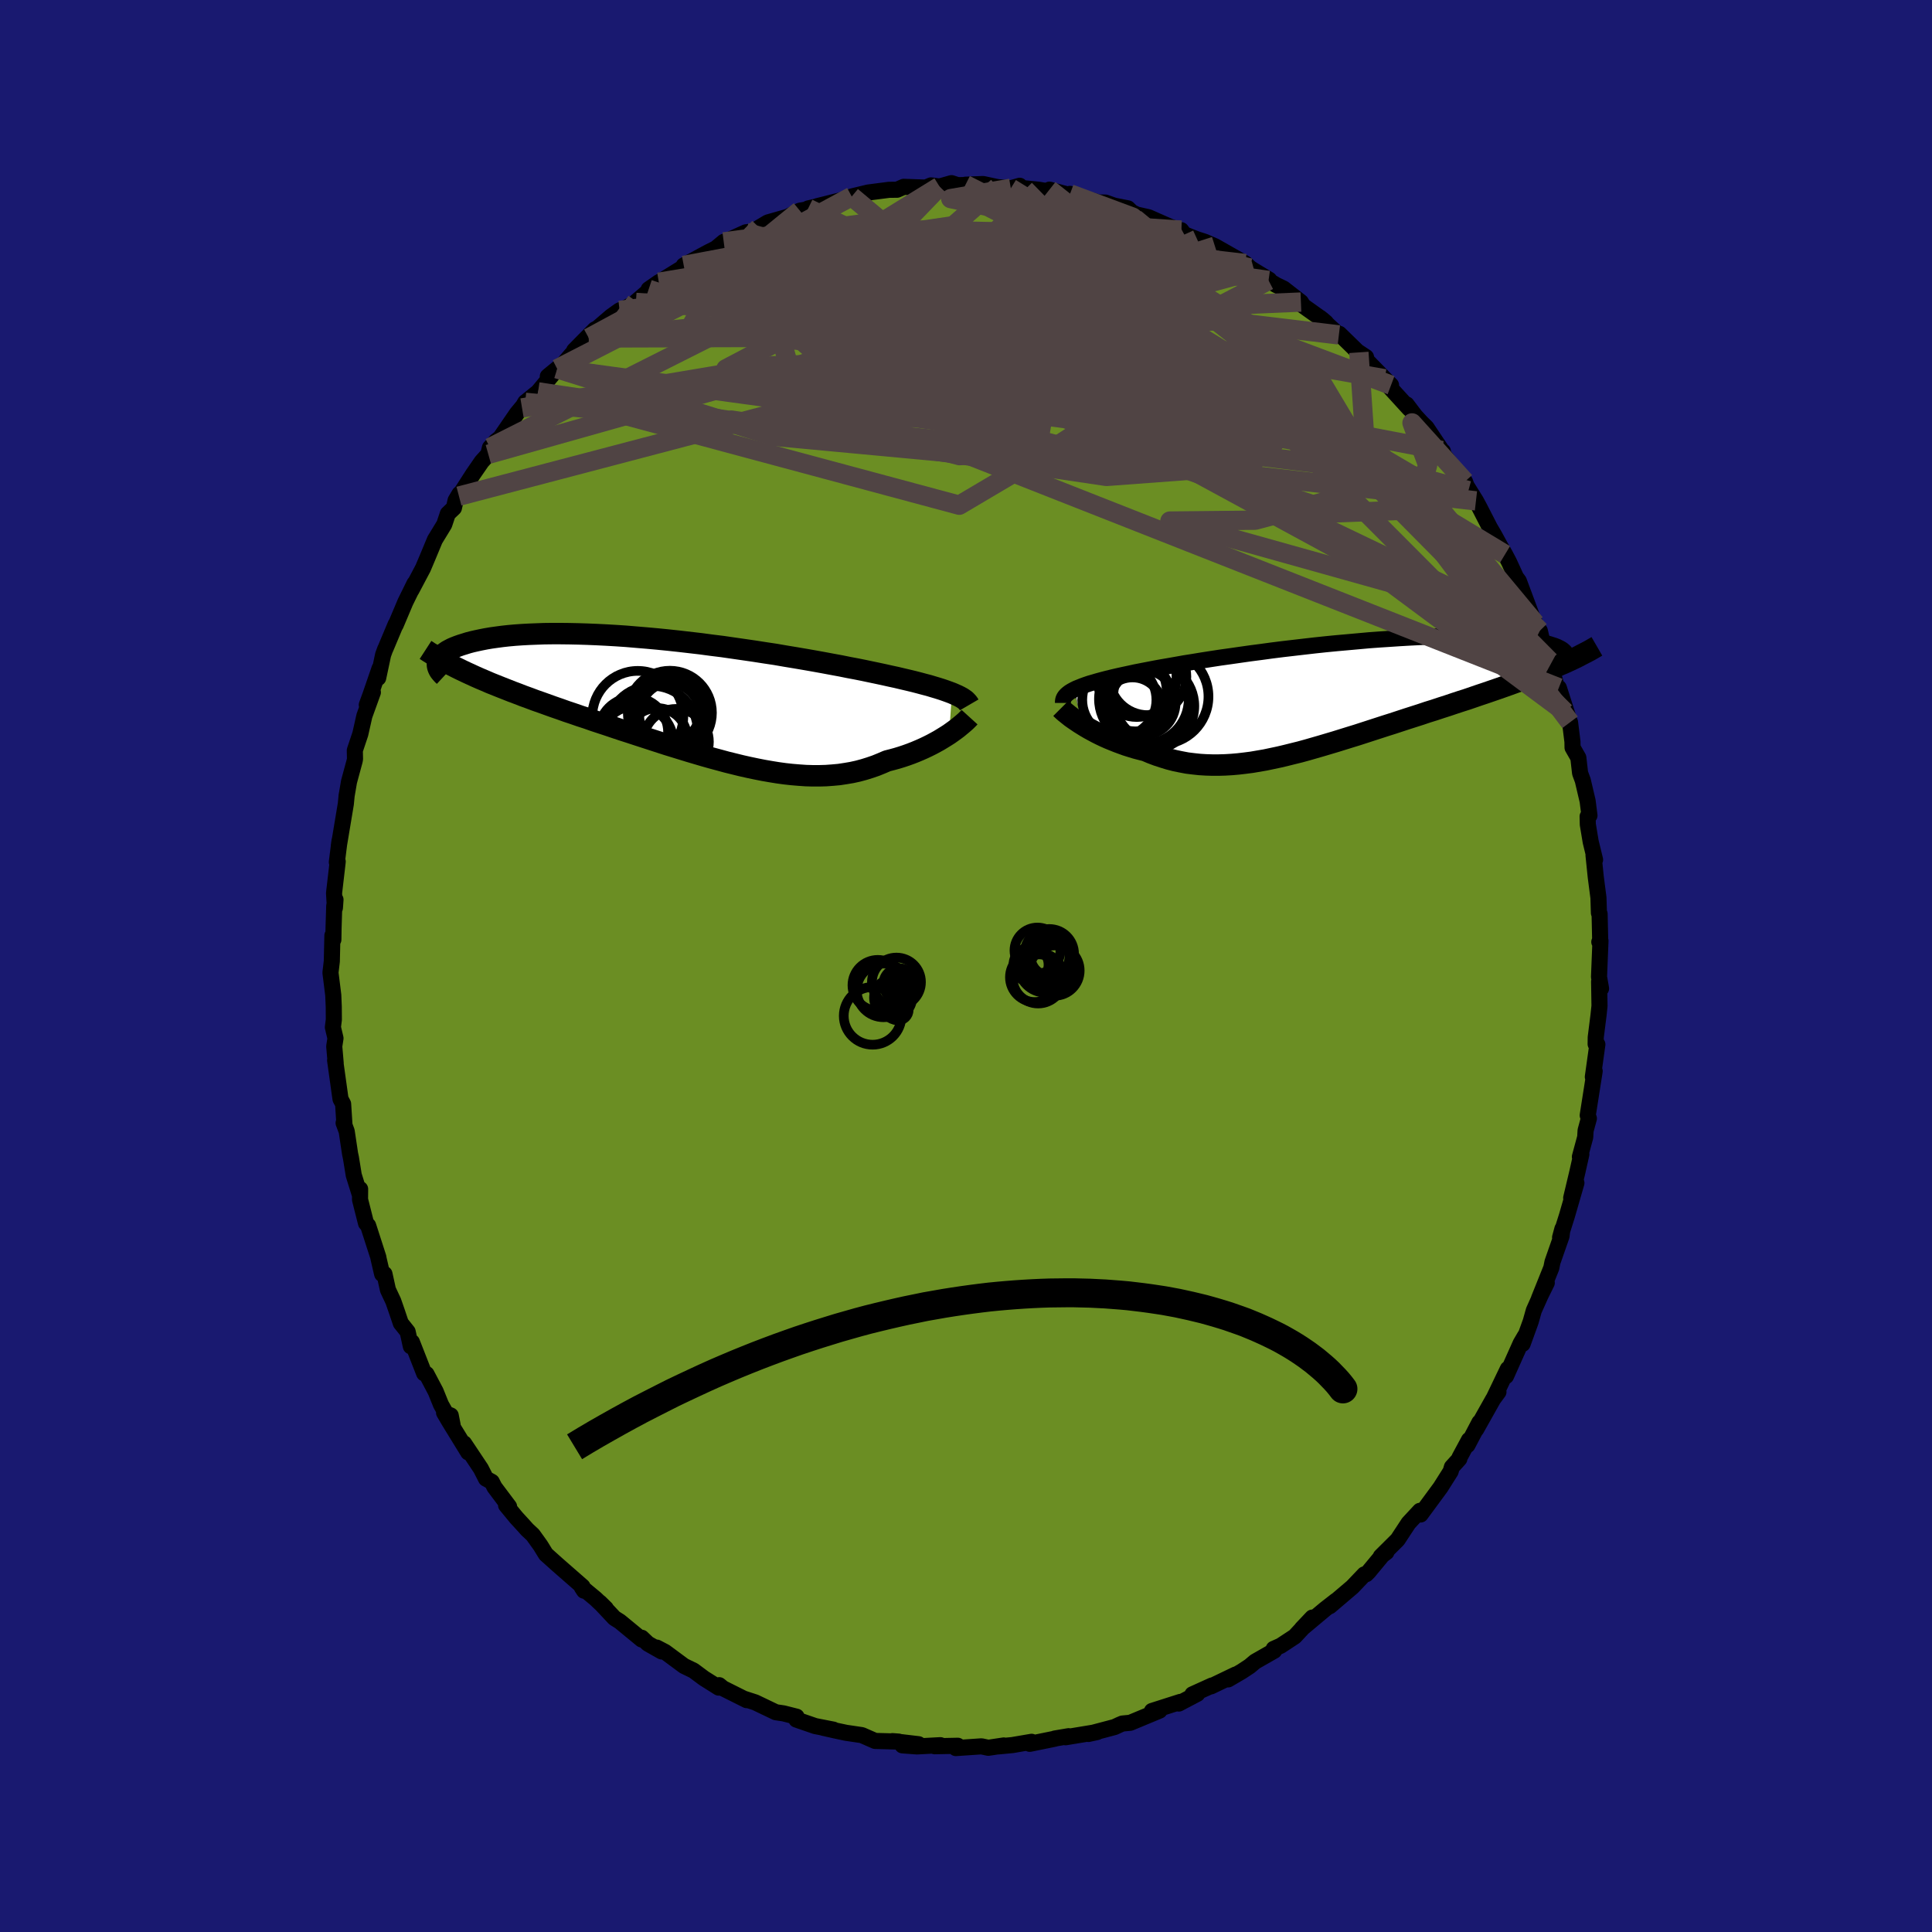 
  <svg viewBox="-100 -100 200 200" xmlns="http://www.w3.org/2000/svg" width="500" height="500" id="face-svg">
    <defs>
      <clipPath id="leftEyeClipPath">
        <polyline points="28.38,-0.57 28.06,-0.69 27.7,-0.82 27.32,-0.95 26.91,-1.08 26.47,-1.21 26.01,-1.35 25.51,-1.48 24.99,-1.62 24.45,-1.76 23.87,-1.9 23.27,-2.04 22.64,-2.19 21.99,-2.33 21.32,-2.48 20.62,-2.63 19.95,-2.77 19.24,-2.92 18.49,-3.07 17.69,-3.22 16.85,-3.39 15.98,-3.55 15.07,-3.72 14.13,-3.89 13.16,-4.06 12.16,-4.23 11.13,-4.4 10.09,-4.58 9.02,-4.74 7.93,-4.91 6.83,-5.07 5.72,-5.23 4.61,-5.39 3.48,-5.53 2.36,-5.68 1.24,-5.81 0.12,-5.94 -1,-6.06 -2.1,-6.17 -3.2,-6.27 -4.28,-6.36 -5.34,-6.45 -6.38,-6.52 -7.41,-6.58 -8.41,-6.63 -9.38,-6.67 -10.33,-6.7 -11.26,-6.72 -12.15,-6.73 -13.02,-6.73 -13.85,-6.72 -14.65,-6.69 -15.42,-6.66 -16.15,-6.62 -16.86,-6.57 -17.53,-6.51 -18.16,-6.44 -18.76,-6.36 -19.33,-6.28 -19.86,-6.19 -20.37,-6.09 -20.84,-5.99 -21.28,-5.89 -21.7,-5.78 -22.08,-5.66 -22.44,-5.55 -22.78,-5.43 -23.09,-5.31 -23.37,-5.19 -23.62,-5.06 -23.86,-4.93 -24.06,-4.79 -24.24,-4.66 -24.4,-4.52 -24.53,-4.38 -24.65,-4.25 -24.74,-4.11 -24.8,-3.97 -24.85,-3.83 -24.88,-3.69 -21.94,-2.73 -21.46,-2.51 -20.96,-2.28 -20.46,-2.06 -19.94,-1.84 -19.41,-1.61 -18.86,-1.39 -18.31,-1.17 -17.75,-0.95 -17.17,-0.72 -16.58,-0.5 -15.99,-0.27 -15.38,-0.05 -14.77,0.18 -14.14,0.4 -13.5,0.63 -12.86,0.86 -12.19,1.09 -11.52,1.33 -10.83,1.56 -10.14,1.8 -9.43,2.03 -8.72,2.28 -7.99,2.52 -7.26,2.76 -6.52,3.01 -5.77,3.26 -5.02,3.5 -4.26,3.75 -3.49,4 -2.72,4.25 -1.95,4.5 -1.18,4.75 -0.4,4.99 0.38,5.23 1.16,5.47 1.94,5.7 2.72,5.93 3.5,6.15 4.28,6.36 5.05,6.57 5.82,6.76 6.59,6.95 7.35,7.12 8.11,7.28 8.87,7.43 9.62,7.56 10.36,7.68 11.09,7.78 11.82,7.86 12.54,7.92 13.26,7.97 13.96,7.99 14.66,7.99 15.35,7.97 16.03,7.92 16.69,7.86 17.35,7.76 18,7.65 18.64,7.51 19.27,7.34 19.88,7.15 20.49,6.94 21.08,6.7 21.66,6.45 22.17,6.32 22.68,6.18 23.17,6.03 23.65,5.87 24.12,5.7 24.58,5.52 25.03,5.33 25.46,5.14 25.88,4.94 26.28,4.74 26.67,4.53 27.05,4.32 27.41,4.1 27.75,3.89 28.08,3.68" />
      </clipPath>
      <clipPath id="rightEyeClipPath">
        <polyline points="-27.9,-0.52 -27.64,-0.65 -27.34,-0.77 -27.02,-0.9 -26.66,-1.03 -26.28,-1.16 -25.86,-1.28 -25.42,-1.41 -24.94,-1.54 -24.44,-1.67 -23.91,-1.8 -23.35,-1.93 -22.76,-2.06 -22.15,-2.19 -21.51,-2.33 -20.84,-2.46 -20.22,-2.58 -19.55,-2.71 -18.84,-2.84 -18.08,-2.97 -17.28,-3.11 -16.44,-3.26 -15.55,-3.4 -14.64,-3.55 -13.68,-3.7 -12.7,-3.85 -11.69,-3.99 -10.65,-4.14 -9.59,-4.29 -8.51,-4.43 -7.41,-4.58 -6.3,-4.72 -5.18,-4.85 -4.06,-4.98 -2.93,-5.11 -1.8,-5.23 -0.67,-5.34 0.46,-5.44 1.57,-5.54 2.67,-5.64 3.76,-5.72 4.84,-5.79 5.89,-5.86 6.93,-5.92 7.94,-5.97 8.92,-6.01 9.88,-6.04 10.81,-6.06 11.7,-6.08 12.57,-6.08 13.4,-6.07 14.2,-6.06 14.96,-6.04 15.69,-6.01 16.38,-5.97 17.03,-5.92 17.65,-5.87 18.23,-5.81 18.77,-5.74 19.28,-5.67 19.75,-5.59 20.19,-5.51 20.59,-5.43 20.96,-5.34 21.3,-5.25 21.61,-5.15 21.89,-5.06 22.14,-4.96 22.36,-4.85 22.55,-4.75 22.71,-4.64 22.84,-4.53 22.95,-4.42 23.02,-4.31 23.07,-4.19 23.08,-4.08 23.08,-3.96 23.05,-3.84 22.99,-3.73 22.91,-3.61 21.98,-2.89 21.48,-2.68 20.98,-2.47 20.46,-2.27 19.93,-2.06 19.39,-1.85 18.84,-1.65 18.28,-1.44 17.71,-1.23 17.13,-1.02 16.54,-0.81 15.94,-0.6 15.33,-0.39 14.72,-0.18 14.09,0.03 13.45,0.25 12.81,0.47 12.15,0.68 11.48,0.9 10.8,1.13 10.11,1.35 9.42,1.58 8.71,1.8 8,2.04 7.28,2.27 6.56,2.5 5.83,2.74 5.1,2.98 4.37,3.21 3.63,3.45 2.89,3.69 2.15,3.93 1.41,4.17 0.66,4.4 -0.08,4.63 -0.82,4.86 -1.56,5.08 -2.3,5.3 -3.03,5.51 -3.76,5.72 -4.49,5.92 -5.22,6.1 -5.94,6.28 -6.66,6.45 -7.37,6.6 -8.08,6.75 -8.78,6.87 -9.48,6.99 -10.18,7.08 -10.86,7.16 -11.55,7.22 -12.22,7.26 -12.9,7.28 -13.56,7.28 -14.22,7.26 -14.87,7.22 -15.52,7.15 -16.17,7.07 -16.8,6.95 -17.43,6.82 -18.05,6.66 -18.67,6.47 -19.28,6.27 -19.89,6.04 -20.48,5.79 -20.99,5.66 -21.49,5.53 -21.98,5.38 -22.46,5.23 -22.93,5.06 -23.39,4.89 -23.84,4.71 -24.28,4.53 -24.71,4.34 -25.13,4.14 -25.53,3.94 -25.92,3.73 -26.29,3.53 -26.65,3.32 -26.99,3.11" />
      </clipPath>
      <filter id="fuzzy">
        <feTurbulence id="turbulence" baseFrequency="0.05" numOctaves="3" type="noise" result="noise" />
        <feDisplacementMap in="SourceGraphic" in2="noise" scale="2" />
      </filter>
      <linearGradient id="rainbowGradient" x1="0%" y1="0%" x2="100%" y2="0%">
        <stop offset="0%" style="stop-color: rgb(185, 55, 55); stop-opacity: 1" />
        <stop offset="50%" style="stop-color: rgb(123, 104, 238); stop-opacity: 1" />
        <stop offset="100%" style="stop-color: rgb(230, 230, 250); stop-opacity: 1" />
      </linearGradient>
    </defs>
    <rect x="-100" y="-100" width="100%" height="100%" fill="rgb(25, 25, 112)" />
    <polyline id="faceContour" points="65.53,1.13 65.74,2.33 65.54,1.61 65.58,4.13 65.48,5.08 65.19,7.38 65.18,8.08 65.21,7.87 65.36,8.12 64.89,11.48 65.08,10.88 64.36,15.46 64.48,15.78 64.14,17.03 64.1,17.72 63.55,19.75 63.7,19.49 63.29,21.32 62.65,24.01 63.19,22.46 62.21,25.85 61.5,28.1 61.74,27.21 61.65,27.96 60.71,30.65 60.59,31.25 59.31,34.44 60.12,32.8 59.9,33.16 58.78,35.66 58.46,36.8 57.62,39.12 57.86,38.31 57.42,39.06 55.9,42.46 56.09,41.71 54.66,44.69 55.12,44.09 54.57,44.84 52.81,47.97 53.15,47.24 51.91,49.6 52.07,49.06 51.09,50.88 51.07,51.02 50.3,51.87 50.17,52.32 49.12,53.98 47.06,56.78 46.8,56.66 46.99,56.4 45.81,57.67 44.68,59.39 42.94,61.12 43.52,60.68 43.18,60.9 41.68,62.71 41.43,62.96 41.24,62.98 40,64.28 37.66,66.27 38.3,65.7 37.17,66.58 34.77,68.59 35.85,67.45 34.03,69.41 32.57,70.37 31.85,70.69 31.91,70.88 29.93,72.01 29.36,72.49 28.54,73.03 27.14,73.85 27.91,73.35 25.37,74.57 25.47,74.48 23.44,75.4 23.95,75.34 22.03,76.35 22.19,76.18 19.25,77.12 19.25,77.24 20.04,77.08 17.01,78.34 16.19,78.42 15.88,78.55 15.39,78.78 12.67,79.5 13.58,79.3 10.31,79.84 10.62,79.73 9.2,79.97 9.2,79.99 6.6,80.52 6.79,80.31 4.8,80.65 3.32,80.79 3.91,80.69 2.31,80.93 1.6,80.78 -1.05,80.96 -0.85,80.72 -3.24,80.77 -2.65,80.66 -5.08,80.79 -6.58,80.68 -4.91,80.56 -7.61,80.24 -6.97,80.29 -8.28,80.25 -9.41,80.22 -10.78,79.62 -12.41,79.38 -13.54,79.14 -14.78,78.86 -13.73,79.05 -15.62,78.68 -17.56,78.01 -17.54,77.71 -18.88,77.37 -19.69,77.25 -21.82,76.23 -23.02,75.84 -22.7,76 -25.16,74.77 -25.55,74.45 -25.6,74.7 -27.14,73.73 -28.2,72.94 -29.19,72.46 -31.15,71.01 -32.01,70.56 -31.5,70.96 -32.93,70.15 -33.57,69.54 -33.57,69.72 -35.83,67.86 -36.4,67.5 -37.91,65.89 -37.28,66.51 -38.36,65.49 -39.77,64.32 -39.54,64.67 -39.7,64.24 -42.33,61.94 -43.49,60.9 -44.05,59.99 -44.84,58.89 -45.43,58.34 -45.85,57.87 -46.54,57.12 -47.61,55.82 -47.3,55.96 -48.81,53.95 -49.09,53.4 -49.69,53.07 -50.22,52.03 -51.96,49.42 -51.53,50.35 -53.49,47.16 -54.03,46.24 -53.34,46.53 -53.14,47.55 -54.35,45.4 -54.9,44.04 -55.85,42.24 -56.09,42.17 -57.36,38.93 -57.47,39.37 -57.8,37.86 -58.51,36.97 -58.9,35.81 -59.29,34.69 -59.84,33.52 -60.2,31.88 -60.44,31.89 -60.81,30.3 -60.83,30.16 -61.89,26.87 -62.11,26.63 -62.73,24.18 -62.72,23.09 -62.76,23.64 -63.38,21.65 -63.67,19.86 -63.76,19.44 -64.11,17.11 -64.43,16.25 -64.35,16.32 -64.48,14.28 -64.75,13.77 -65.31,9.76 -65.25,10.06 -65.4,8.32 -65.27,7.48 -65.54,6.34 -65.44,5.55 -65.45,4.21 -65.5,3.02 -65.79,0.69 -65.65,-0.49 -65.59,-3.16 -65.49,-2.73 -65.47,-3.95 -65.4,-6.22 -65.27,-6.87 -65.33,-6.02 -65.42,-7.54 -65.04,-10.81 -65.13,-10.75 -64.85,-12.97 -64.93,-12.4 -64.2,-16.78 -64.11,-17.71 -64.13,-17.56 -63.87,-19.08 -63.29,-21.22 -63.25,-21.42 -63.27,-22.32 -62.7,-24.02 -62.28,-25.89 -61.4,-28.33 -62.03,-27.03 -61.67,-28.01 -60.71,-30.8 -60.85,-29.82 -60.34,-32.22 -60.14,-32.77 -60.09,-32.87 -59.04,-35.37 -59.04,-35.3 -58.03,-37.69 -57.09,-39.6 -57.4,-38.93 -56.21,-41.18 -55.72,-42.34 -54.98,-44.12 -54.01,-45.71 -53.64,-46.82 -53.01,-47.42 -52.84,-48.19 -52.43,-48.88 -52.49,-48.64 -51.04,-50.9 -50.13,-52.22 -49.45,-52.97 -49.28,-53.66 -48.64,-54.35 -48.22,-54.68 -46.49,-57.2 -45.66,-58.2 -45.96,-57.77 -45.63,-58.35 -44.3,-59.43 -42.32,-61.82 -43.29,-61.04 -41.59,-62.43 -40.84,-63.31 -39.05,-65.01 -40.56,-63.72 -38.41,-65.9 -38.15,-66.03 -36.74,-67.24 -35.86,-67.87 -35.33,-68.07 -34.17,-68.69 -34.13,-68.79 -31.8,-70.78 -32.85,-70.05 -31.65,-70.86 -29.04,-72.47 -29,-72.56 -29.22,-72.52 -26.62,-73.92 -25.9,-74.28 -25.08,-74.96 -24.53,-75.16 -22.79,-75.95 -21.91,-76.07 -21.41,-76.44 -20.52,-76.97 -18.45,-77.56 -17.2,-78.19 -15.79,-78.44 -16.34,-78.42 -14.89,-78.76 -15.39,-78.66 -12.87,-79.29 -10.4,-79.91 -11.53,-79.56 -11.83,-79.66 -10.13,-80.07 -7.97,-80.35 -7.13,-80.36 -6.45,-80.66 -4.16,-80.58 -3.62,-80.81 -2.74,-80.69 -1.5,-81.04 -0.86,-80.83 0.96,-80.87 -0.05,-80.88 1.77,-80.95 3.26,-80.63 4.64,-80.51 5.56,-80.77 5.33,-80.58 7.52,-80.36 8.72,-80.16 8.64,-80.37 11.34,-79.64 11.59,-79.75 10.77,-79.93 13.73,-79.04 14.44,-79.03 15.34,-78.71 16.76,-78.43 17.16,-78.04 17.66,-77.79 18.9,-77.51 21.1,-76.54 21.9,-76.25 22.46,-75.86 22.28,-76.17 22.58,-75.75 23.93,-75.22 24.74,-74.96 25.77,-74.51 28.92,-72.72 29.4,-72.26 29.84,-71.98 31.39,-71.04 31.32,-70.97 32.1,-70.5 32.87,-70.13 34.67,-68.73 34.91,-68.34 36.85,-66.96 37.27,-66.6 36.66,-67.11 38.6,-65.33 38.65,-65.44 41.07,-63.08 41.41,-63.03 40.67,-63.52 43.34,-60.79 44,-60.13 43.16,-60.68 45.89,-57.69 45.61,-58.13 46.52,-56.93 47.15,-56.25 47.67,-55.74 49.26,-53.36 49.37,-53.28 49.39,-52.99 50.65,-51.35 52.01,-49.21 51.65,-50.15 51.49,-50.23 52.79,-48.15 53.13,-47.52 54.23,-45.38 54.67,-44.63 55.27,-43.53 55.8,-42.61 56.22,-41.81 56.94,-40.24 57.23,-39.85 58.67,-35.99 58.93,-35.47 59.17,-34.75 59.4,-34.7 59.63,-33.73 60.44,-31.56 60.49,-31.18 61.16,-28.89 61.37,-28.8 62.32,-25.84 62.02,-26.28 62.53,-25.23 62.78,-23.22 62.79,-22.61 63.39,-21.56 63.57,-19.97 63.85,-19.21 64.35,-17.08 64.54,-15.58 64.35,-15.48 64.37,-14.65 64.67,-12.85 65.12,-11 64.96,-11.47 65.19,-9.23 65.47,-7.07 65.52,-5.49 65.59,-5.4 65.65,-2.71 65.56,-2.49 65.68,-2.61 65.53,1.13 65.74,2.33" fill="rgb(107, 142, 35)" stroke="black" stroke-width="1.667" stroke-linejoin="round" filter="url(#fuzzy)" />
    <g transform="translate(39.06 -28.08)">
      <polyline id="rightCountour" points="-27.9,-0.52 -27.64,-0.65 -27.34,-0.77 -27.02,-0.9 -26.66,-1.03 -26.28,-1.16 -25.86,-1.28 -25.42,-1.41 -24.94,-1.54 -24.44,-1.67 -23.91,-1.8 -23.35,-1.93 -22.76,-2.06 -22.15,-2.19 -21.51,-2.33 -20.84,-2.46 -20.22,-2.58 -19.55,-2.71 -18.84,-2.84 -18.08,-2.97 -17.28,-3.11 -16.44,-3.26 -15.55,-3.4 -14.64,-3.55 -13.68,-3.7 -12.7,-3.85 -11.69,-3.99 -10.65,-4.14 -9.59,-4.29 -8.51,-4.43 -7.41,-4.58 -6.3,-4.72 -5.18,-4.85 -4.06,-4.98 -2.93,-5.11 -1.8,-5.23 -0.67,-5.34 0.46,-5.44 1.57,-5.54 2.67,-5.64 3.76,-5.72 4.84,-5.79 5.89,-5.86 6.93,-5.92 7.94,-5.97 8.92,-6.01 9.88,-6.04 10.81,-6.06 11.7,-6.08 12.57,-6.08 13.4,-6.07 14.2,-6.06 14.96,-6.04 15.69,-6.01 16.38,-5.97 17.03,-5.92 17.65,-5.87 18.23,-5.81 18.77,-5.74 19.28,-5.67 19.75,-5.59 20.19,-5.51 20.59,-5.43 20.96,-5.34 21.3,-5.25 21.61,-5.15 21.89,-5.06 22.14,-4.96 22.36,-4.85 22.55,-4.75 22.71,-4.64 22.84,-4.53 22.95,-4.42 23.02,-4.31 23.07,-4.19 23.08,-4.08 23.08,-3.96 23.05,-3.84 22.99,-3.73 22.91,-3.61 21.98,-2.89 21.48,-2.68 20.98,-2.47 20.46,-2.27 19.93,-2.06 19.39,-1.85 18.84,-1.65 18.28,-1.44 17.71,-1.23 17.13,-1.02 16.54,-0.81 15.94,-0.6 15.33,-0.39 14.72,-0.18 14.09,0.03 13.45,0.25 12.81,0.47 12.15,0.68 11.48,0.9 10.8,1.13 10.11,1.35 9.42,1.58 8.71,1.8 8,2.04 7.28,2.27 6.56,2.5 5.83,2.74 5.1,2.98 4.37,3.21 3.63,3.45 2.89,3.69 2.15,3.93 1.41,4.17 0.66,4.4 -0.08,4.63 -0.82,4.86 -1.56,5.08 -2.3,5.3 -3.03,5.51 -3.76,5.72 -4.49,5.92 -5.22,6.1 -5.94,6.28 -6.66,6.45 -7.37,6.6 -8.08,6.75 -8.78,6.87 -9.48,6.99 -10.18,7.08 -10.86,7.16 -11.55,7.22 -12.22,7.26 -12.9,7.28 -13.56,7.28 -14.22,7.26 -14.87,7.22 -15.52,7.15 -16.17,7.07 -16.8,6.95 -17.43,6.82 -18.05,6.66 -18.67,6.47 -19.28,6.27 -19.89,6.04 -20.48,5.79 -20.99,5.66 -21.49,5.53 -21.98,5.38 -22.46,5.23 -22.93,5.06 -23.39,4.89 -23.84,4.71 -24.28,4.53 -24.71,4.34 -25.13,4.14 -25.53,3.94 -25.92,3.73 -26.29,3.53 -26.65,3.32 -26.99,3.11" fill="white" stroke="white" stroke-width="0" stroke-linejoin="round" filter="url(#fuzzy)" />
    </g>
    <g transform="translate(-29.83 -27.68)">
      <polyline id="leftCountour" points="28.38,-0.57 28.06,-0.69 27.7,-0.82 27.32,-0.95 26.91,-1.08 26.47,-1.21 26.01,-1.35 25.51,-1.48 24.99,-1.62 24.45,-1.76 23.87,-1.9 23.27,-2.04 22.64,-2.19 21.99,-2.33 21.32,-2.48 20.62,-2.63 19.95,-2.77 19.24,-2.92 18.49,-3.07 17.69,-3.22 16.85,-3.39 15.98,-3.55 15.07,-3.72 14.13,-3.89 13.16,-4.06 12.16,-4.23 11.13,-4.4 10.09,-4.58 9.02,-4.74 7.93,-4.91 6.83,-5.07 5.72,-5.23 4.61,-5.39 3.48,-5.53 2.36,-5.68 1.24,-5.81 0.12,-5.94 -1,-6.06 -2.1,-6.17 -3.2,-6.27 -4.28,-6.36 -5.34,-6.45 -6.38,-6.52 -7.41,-6.58 -8.41,-6.63 -9.38,-6.67 -10.33,-6.7 -11.26,-6.72 -12.15,-6.73 -13.02,-6.73 -13.85,-6.72 -14.65,-6.69 -15.42,-6.66 -16.15,-6.62 -16.86,-6.57 -17.53,-6.51 -18.16,-6.44 -18.76,-6.36 -19.33,-6.28 -19.86,-6.19 -20.37,-6.09 -20.84,-5.99 -21.28,-5.89 -21.7,-5.78 -22.08,-5.66 -22.44,-5.55 -22.78,-5.43 -23.09,-5.31 -23.37,-5.19 -23.62,-5.06 -23.86,-4.93 -24.06,-4.79 -24.24,-4.66 -24.4,-4.52 -24.53,-4.38 -24.65,-4.25 -24.74,-4.11 -24.8,-3.97 -24.85,-3.83 -24.88,-3.69 -21.94,-2.73 -21.46,-2.51 -20.96,-2.28 -20.46,-2.06 -19.94,-1.84 -19.41,-1.61 -18.86,-1.39 -18.31,-1.17 -17.75,-0.95 -17.17,-0.72 -16.58,-0.5 -15.99,-0.27 -15.38,-0.05 -14.77,0.18 -14.14,0.4 -13.5,0.63 -12.86,0.86 -12.19,1.09 -11.52,1.33 -10.83,1.56 -10.14,1.8 -9.43,2.03 -8.72,2.28 -7.99,2.52 -7.26,2.76 -6.52,3.01 -5.77,3.26 -5.02,3.5 -4.26,3.75 -3.49,4 -2.72,4.25 -1.95,4.5 -1.18,4.75 -0.4,4.99 0.38,5.23 1.16,5.47 1.94,5.7 2.72,5.93 3.5,6.15 4.28,6.36 5.05,6.57 5.82,6.76 6.59,6.95 7.35,7.12 8.11,7.28 8.87,7.43 9.62,7.56 10.36,7.68 11.09,7.78 11.82,7.86 12.54,7.92 13.26,7.97 13.96,7.99 14.66,7.99 15.35,7.97 16.03,7.92 16.69,7.86 17.35,7.76 18,7.65 18.64,7.51 19.27,7.34 19.88,7.15 20.49,6.94 21.08,6.7 21.66,6.45 22.17,6.32 22.68,6.18 23.17,6.03 23.65,5.87 24.12,5.7 24.58,5.52 25.03,5.33 25.46,5.14 25.88,4.94 26.28,4.74 26.67,4.53 27.05,4.32 27.41,4.1 27.75,3.89 28.08,3.68" fill="white" stroke="white" stroke-width="0" stroke-linejoin="round" filter="url(#fuzzy)" />
    </g>
    <g transform="translate(39.06 -28.08)">
      <polyline id="rightUpper" points="-29.02,0.85 -29.02,0.7 -29,0.55 -28.96,0.41 -28.89,0.27 -28.8,0.14 -28.67,0 -28.52,-0.13 -28.35,-0.26 -28.14,-0.39 -27.9,-0.52 -27.64,-0.65 -27.34,-0.77 -27.02,-0.9 -26.66,-1.03 -26.28,-1.16 -25.86,-1.28 -25.42,-1.41 -24.94,-1.54 -24.44,-1.67 -23.91,-1.8 -23.35,-1.93 -22.76,-2.06 -22.15,-2.19 -21.51,-2.33 -20.84,-2.46 -20.22,-2.58 -19.55,-2.71 -18.84,-2.84 -18.08,-2.97 -17.28,-3.11 -16.44,-3.26 -15.55,-3.4 -14.64,-3.55 -13.68,-3.7 -12.7,-3.85 -11.69,-3.99 -10.65,-4.14 -9.59,-4.29 -8.51,-4.43 -7.41,-4.58 -6.3,-4.72 -5.18,-4.85 -4.06,-4.98 -2.93,-5.11 -1.8,-5.23 -0.67,-5.34 0.46,-5.44 1.57,-5.54 2.67,-5.64 3.76,-5.72 4.84,-5.79 5.89,-5.86 6.93,-5.92 7.94,-5.97 8.92,-6.01 9.88,-6.04 10.81,-6.06 11.7,-6.08 12.57,-6.08 13.4,-6.07 14.2,-6.06 14.96,-6.04 15.69,-6.01 16.38,-5.97 17.03,-5.92 17.65,-5.87 18.23,-5.81 18.77,-5.74 19.28,-5.67 19.75,-5.59 20.19,-5.51 20.59,-5.43 20.96,-5.34 21.3,-5.25 21.61,-5.15 21.89,-5.06 22.14,-4.96 22.36,-4.85 22.55,-4.75 22.71,-4.64 22.84,-4.53 22.95,-4.42 23.02,-4.31 23.07,-4.19 23.08,-4.08 23.08,-3.96 23.05,-3.84 22.99,-3.73 22.91,-3.61 22.8,-3.49 22.67,-3.38 22.52,-3.26 22.35,-3.15 22.15,-3.04 21.94,-2.92 21.7,-2.81 21.45,-2.7 21.18,-2.6 20.89,-2.49" fill="none" stroke="black" stroke-width="1.667" stroke-linejoin="round" filter="url(#fuzzy)" />
      <polyline id="rightLower" points="-29.24,1.41 -29.12,1.53 -28.98,1.66 -28.82,1.8 -28.62,1.96 -28.41,2.13 -28.17,2.32 -27.9,2.51 -27.62,2.7 -27.31,2.91 -26.99,3.11 -26.65,3.32 -26.29,3.53 -25.92,3.73 -25.53,3.94 -25.13,4.14 -24.71,4.34 -24.28,4.53 -23.84,4.71 -23.39,4.89 -22.93,5.06 -22.46,5.23 -21.98,5.38 -21.49,5.53 -20.99,5.66 -20.48,5.79 -19.89,6.04 -19.28,6.27 -18.67,6.47 -18.05,6.66 -17.43,6.82 -16.8,6.95 -16.17,7.07 -15.52,7.15 -14.87,7.22 -14.22,7.26 -13.56,7.28 -12.9,7.28 -12.22,7.26 -11.55,7.22 -10.86,7.16 -10.18,7.08 -9.48,6.99 -8.78,6.87 -8.08,6.75 -7.37,6.6 -6.66,6.45 -5.94,6.28 -5.22,6.1 -4.49,5.92 -3.76,5.72 -3.03,5.51 -2.3,5.3 -1.56,5.08 -0.82,4.86 -0.08,4.63 0.66,4.4 1.41,4.17 2.15,3.93 2.89,3.69 3.63,3.45 4.37,3.21 5.1,2.98 5.83,2.74 6.56,2.5 7.28,2.27 8,2.04 8.71,1.8 9.42,1.58 10.11,1.35 10.8,1.13 11.48,0.9 12.15,0.68 12.81,0.47 13.45,0.25 14.09,0.03 14.72,-0.18 15.33,-0.39 15.94,-0.6 16.54,-0.81 17.13,-1.02 17.71,-1.23 18.28,-1.44 18.84,-1.65 19.39,-1.85 19.93,-2.06 20.46,-2.27 20.98,-2.47 21.48,-2.68 21.98,-2.89 22.46,-3.1 22.93,-3.3 23.38,-3.51 23.83,-3.72 24.26,-3.93 24.68,-4.15 25.09,-4.36 25.49,-4.57 25.87,-4.79 26.25,-5.01" fill="none" stroke="black" stroke-width="2.222" stroke-linejoin="round" filter="url(#fuzzy)" />
      <circle r="3.38" cx="-20.743" cy="0.824" stroke="black" fill="none" stroke-width="1.0" filter="url(#fuzzy)" clip-path="url(#rightEyeClipPath)" /><circle r="4.528" cx="-19.953" cy="1.169" stroke="black" fill="none" stroke-width="1.0" filter="url(#fuzzy)" clip-path="url(#rightEyeClipPath)" /><circle r="4.646" cx="-20.648" cy="0.444" stroke="black" fill="none" stroke-width="1.0" filter="url(#fuzzy)" clip-path="url(#rightEyeClipPath)" /><circle r="4.11" cx="-21.378" cy="-1.806" stroke="black" fill="none" stroke-width="1.0" filter="url(#fuzzy)" clip-path="url(#rightEyeClipPath)" /><circle r="3.986" cx="-20.233" cy="-1.871" stroke="black" fill="none" stroke-width="1.0" filter="url(#fuzzy)" clip-path="url(#rightEyeClipPath)" /><circle r="3.098" cx="-21.828" cy="1.304" stroke="black" fill="none" stroke-width="1.0" filter="url(#fuzzy)" clip-path="url(#rightEyeClipPath)" /><circle r="4.936" cx="-23.208" cy="-0.196" stroke="black" fill="none" stroke-width="1.0" filter="url(#fuzzy)" clip-path="url(#rightEyeClipPath)" /><circle r="3.838" cx="-23.188" cy="0.529" stroke="black" fill="none" stroke-width="1.0" filter="url(#fuzzy)" clip-path="url(#rightEyeClipPath)" /><circle r="4.928" cx="-18.888" cy="0.189" stroke="black" fill="none" stroke-width="1.0" filter="url(#fuzzy)" clip-path="url(#rightEyeClipPath)" /><circle r="3.652" cx="-21.533" cy="0.139" stroke="black" fill="none" stroke-width="1.0" filter="url(#fuzzy)" clip-path="url(#rightEyeClipPath)" />
      </g>
    <g transform="translate(-29.83 -27.68)">
      <polyline id="leftUpper" points="30.16,0.65 30.09,0.53 30,0.41 29.89,0.29 29.76,0.16 29.59,0.04 29.41,-0.08 29.19,-0.2 28.95,-0.32 28.68,-0.44 28.38,-0.57 28.06,-0.69 27.7,-0.82 27.32,-0.95 26.91,-1.08 26.47,-1.21 26.01,-1.35 25.51,-1.48 24.99,-1.62 24.45,-1.76 23.87,-1.9 23.27,-2.04 22.64,-2.19 21.99,-2.33 21.32,-2.48 20.62,-2.63 19.95,-2.77 19.24,-2.92 18.49,-3.07 17.69,-3.22 16.85,-3.39 15.98,-3.55 15.07,-3.72 14.13,-3.89 13.16,-4.06 12.16,-4.23 11.13,-4.4 10.09,-4.58 9.02,-4.74 7.93,-4.91 6.83,-5.07 5.72,-5.23 4.61,-5.39 3.48,-5.53 2.36,-5.68 1.24,-5.81 0.12,-5.94 -1,-6.06 -2.1,-6.17 -3.2,-6.27 -4.28,-6.36 -5.34,-6.45 -6.38,-6.52 -7.41,-6.58 -8.41,-6.63 -9.38,-6.67 -10.33,-6.7 -11.26,-6.72 -12.15,-6.73 -13.02,-6.73 -13.85,-6.72 -14.65,-6.69 -15.42,-6.66 -16.15,-6.62 -16.86,-6.57 -17.53,-6.51 -18.16,-6.44 -18.76,-6.36 -19.33,-6.28 -19.86,-6.19 -20.37,-6.09 -20.84,-5.99 -21.28,-5.89 -21.7,-5.78 -22.08,-5.66 -22.44,-5.55 -22.78,-5.43 -23.09,-5.31 -23.37,-5.19 -23.62,-5.06 -23.86,-4.93 -24.06,-4.79 -24.24,-4.66 -24.4,-4.52 -24.53,-4.38 -24.65,-4.25 -24.74,-4.11 -24.8,-3.97 -24.85,-3.83 -24.88,-3.69 -24.89,-3.55 -24.88,-3.41 -24.85,-3.27 -24.8,-3.13 -24.74,-3 -24.66,-2.86 -24.56,-2.73 -24.45,-2.6 -24.33,-2.47 -24.19,-2.34" fill="none" stroke="black" stroke-width="2.222" stroke-linejoin="round" filter="url(#fuzzy)" />
      <polyline id="leftLower" points="30.2,1.92 30.1,2.03 29.96,2.17 29.81,2.32 29.63,2.48 29.42,2.66 29.19,2.85 28.95,3.05 28.68,3.25 28.39,3.46 28.08,3.68 27.75,3.89 27.41,4.1 27.05,4.32 26.67,4.53 26.28,4.74 25.88,4.94 25.46,5.14 25.03,5.33 24.58,5.52 24.12,5.7 23.65,5.87 23.17,6.03 22.68,6.18 22.17,6.32 21.66,6.45 21.08,6.7 20.49,6.94 19.88,7.15 19.27,7.34 18.64,7.51 18,7.65 17.35,7.76 16.69,7.86 16.03,7.92 15.35,7.97 14.66,7.99 13.96,7.99 13.26,7.97 12.54,7.92 11.82,7.86 11.09,7.78 10.36,7.68 9.62,7.56 8.87,7.43 8.11,7.28 7.35,7.12 6.59,6.95 5.82,6.76 5.05,6.57 4.28,6.36 3.5,6.15 2.72,5.93 1.94,5.7 1.16,5.47 0.38,5.23 -0.4,4.99 -1.18,4.75 -1.95,4.5 -2.72,4.25 -3.49,4 -4.26,3.75 -5.02,3.5 -5.77,3.26 -6.52,3.01 -7.26,2.76 -7.99,2.52 -8.72,2.28 -9.43,2.03 -10.14,1.8 -10.83,1.56 -11.52,1.33 -12.19,1.09 -12.86,0.86 -13.5,0.63 -14.14,0.4 -14.77,0.18 -15.38,-0.05 -15.99,-0.27 -16.58,-0.5 -17.17,-0.72 -17.75,-0.95 -18.31,-1.17 -18.86,-1.39 -19.41,-1.61 -19.94,-1.84 -20.46,-2.06 -20.96,-2.28 -21.46,-2.51 -21.94,-2.73 -22.42,-2.96 -22.87,-3.18 -23.32,-3.41 -23.76,-3.64 -24.18,-3.87 -24.59,-4.1 -24.99,-4.33 -25.38,-4.57 -25.75,-4.8 -26.12,-5.04" fill="none" stroke="black" stroke-width="2.222" stroke-linejoin="round" filter="url(#fuzzy)" />
      <circle r="4.712" cx="-4.146" cy="1.842" stroke="black" fill="none" stroke-width="1.0" filter="url(#fuzzy)" clip-path="url(#leftEyeClipPath)" /><circle r="3.596" cx="-4.606" cy="3.477" stroke="black" fill="none" stroke-width="1.0" filter="url(#fuzzy)" clip-path="url(#leftEyeClipPath)" /><circle r="3.494" cx="-1.106" cy="1.812" stroke="black" fill="none" stroke-width="1.0" filter="url(#fuzzy)" clip-path="url(#leftEyeClipPath)" /><circle r="3.474" cx="-1.136" cy="1.212" stroke="black" fill="none" stroke-width="1.0" filter="url(#fuzzy)" clip-path="url(#leftEyeClipPath)" /><circle r="3.106" cx="-2.146" cy="4.087" stroke="black" fill="none" stroke-width="1.0" filter="url(#fuzzy)" clip-path="url(#leftEyeClipPath)" /><circle r="4.354" cx="-0.826" cy="1.467" stroke="black" fill="none" stroke-width="1.0" filter="url(#fuzzy)" clip-path="url(#leftEyeClipPath)" /><circle r="3.4" cx="-0.186" cy="4.467" stroke="black" fill="none" stroke-width="1.0" filter="url(#fuzzy)" clip-path="url(#leftEyeClipPath)" /><circle r="3.476" cx="-0.521" cy="1.722" stroke="black" fill="none" stroke-width="1.0" filter="url(#fuzzy)" clip-path="url(#leftEyeClipPath)" /><circle r="4.706" cx="-2.646" cy="3.387" stroke="black" fill="none" stroke-width="1.0" filter="url(#fuzzy)" clip-path="url(#leftEyeClipPath)" /><circle r="3.83" cx="-4.286" cy="4.562" stroke="black" fill="none" stroke-width="1.0" filter="url(#fuzzy)" clip-path="url(#leftEyeClipPath)" />
    </g>
    <g id="hairs">
      <polyline points="43.34,-60.79 1.95,-68.03 0.32,-68.01 13.6,-65.41 26.43,-61.84 33.02,-58.76 32.67,-57.77 27.56,-59.38 21.31,-62.6 16.71,-65.69 13.25,-67.45 7.47,-67.43 -3.18,-65.26 -13.95,-60.67 -6.62,-54.87 52.79,-48.15" fill="none" stroke="rgb(80, 68, 68)" stroke-width="2" stroke-linejoin="round" filter="url(#fuzzy)" /><polyline points="62.02,-26.28 16.55,-60.06 7.93,-72.1 11.08,-75 15.96,-74.01 19.14,-71.7 19.79,-69.5 18.21,-67.89 15.27,-66.59 11.92,-65.18 8.74,-63.67 5.91,-62.64 3.22,-62.71 0.21,-63.92 -3.52,-65.68 -7.33,-67.22 -8.34,-68.06 -3.56,-67.6 -0.72,-65.13 -39.05,-65.01" fill="none" stroke="rgb(80, 68, 68)" stroke-width="2" stroke-linejoin="round" filter="url(#fuzzy)" /><polyline points="22.58,-75.75 3.1,-65.19 1.28,-59.04 2.88,-57.64 10.65,-56.88 21.32,-55.74 29.35,-55.47 31.44,-57.22 27.58,-60.8 19.92,-64.91 11.13,-68.08 3.35,-69.52 -2.03,-69.33 -4.05,-68.15 -2.17,-66.64 2.96,-65.19 8.42,-64 9.09,-63.05 0.66,-62 -14.15,-60.69 -18.19,-61.85 21.9,-76.25" fill="none" stroke="rgb(80, 68, 68)" stroke-width="2" stroke-linejoin="round" filter="url(#fuzzy)" /><polyline points="-29.22,-72.52 -9.43,-76.26 4.14,-75.99 13.37,-73.01 19.93,-69.56 23.12,-67.94 22.48,-68.58 18.63,-70.38 12.97,-71.96 7.33,-72.59 3.45,-72.12 1.98,-70.84 1.85,-69.28 1.14,-68.17 -0.84,-68.04 -1.88,-68.54 1.59,-67.75 9,-62.98 7.64,-54.99 -42.32,-61.82" fill="none" stroke="rgb(80, 68, 68)" stroke-width="2" stroke-linejoin="round" filter="url(#fuzzy)" /><polyline points="-49.28,-53.66 -16.34,-70.25 1.16,-75.15 7.56,-75.86 8.53,-74.93 8.29,-73.22 8.08,-71.47 6.56,-70.17 1.77,-69.25 -6.76,-68.2 -16.99,-66.88 -25.17,-65.92 -28.4,-66.35 -27.16,-68.58 -25.01,-71.82 -17.2,-78.19" fill="none" stroke="rgb(80, 68, 68)" stroke-width="2" stroke-linejoin="round" filter="url(#fuzzy)" /><polyline points="60.44,-31.56 16.92,-55.77 -13.08,-59.79 -22.5,-60.59 -16.23,-61.96 -2.76,-63.22 10.27,-63.65 18.27,-63.43 20.22,-63.03 18.05,-62.52 15.09,-61.63 14.33,-60.04 17.02,-57.85 22.23,-55.56 27.38,-53.84 29.63,-53.12 27.34,-53.43 21.28,-54.4 14.77,-55.39 12.21,-55.74 15.51,-55.28 20.26,-54.53 14.36,-55.28 -31.65,-70.86" fill="none" stroke="rgb(80, 68, 68)" stroke-width="2" stroke-linejoin="round" filter="url(#fuzzy)" /><polyline points="16.76,-78.43 14.74,-67.78 2.14,-66.61 -1.79,-67.81 1.37,-68.56 7.24,-68.27 12.43,-67 15.23,-65.12 15.11,-63.13 12.4,-61.61 8.32,-61.01 4.81,-61.56 3.69,-63.08 5.51,-64.98 9.29,-66.37 13.46,-66.36 16.94,-64.55 19.29,-61.33 19.9,-57.71 18.65,-54.98 15.97,-56.43 -11.83,-79.66" fill="none" stroke="rgb(80, 68, 68)" stroke-width="2" stroke-linejoin="round" filter="url(#fuzzy)" /><polyline points="-45.63,-58.35 12.24,-52.65 22.38,-57.21 18.85,-59.37 13.76,-60.5 9.53,-62.76 5.34,-65.99 0.45,-68.75 -4.79,-69.9 -9.06,-69.25 -10.8,-67.33 -9.04,-64.89 -4.05,-62.54 2.57,-60.78 8.34,-60.12 10.95,-60.88 9.76,-62.88 6.83,-65.3 6.23,-67.24 10.98,-68.32 19.98,-67.78 31.76,-60.53 60.44,-31.56" fill="none" stroke="rgb(80, 68, 68)" stroke-width="2" stroke-linejoin="round" filter="url(#fuzzy)" /><polyline points="-31.65,-70.86 21.16,-56.59 31.92,-54.14 23,-58 9.74,-64.05 -0.31,-69.47 -6.01,-73.04 -9.32,-74.54 -12.37,-74.23 -15.82,-72.49 -18.69,-69.74 -19.11,-66.54 -15.66,-63.56 -8.61,-61.44 -0.46,-60.59 5,-61.16 5.07,-63.1 0.54,-66.32 -4.46,-70.53 -5.49,-74.53 1.4,-75.89 28.92,-72.72" fill="none" stroke="rgb(80, 68, 68)" stroke-width="2" stroke-linejoin="round" filter="url(#fuzzy)" /><polyline points="3.26,-80.63 -6.94,-71.7 -8.65,-67.21 -13.37,-65.9 -16.36,-66.78 -15.87,-68.37 -11.68,-69.19 -3.84,-68.37 6.65,-66.08 17.49,-63.41 25.92,-61.67 30.05,-61.54 29.59,-62.58 25.36,-63.59 18.35,-63.59 9.48,-62.75 0.78,-62.44 -3.46,-64.31 1.17,-68.82 13.03,-73.53 31.32,-70.97" fill="none" stroke="rgb(80, 68, 68)" stroke-width="2" stroke-linejoin="round" filter="url(#fuzzy)" /><polyline points="-16.34,-78.42 -3.18,-72.04 10.68,-66.01 12.46,-63.6 9.78,-63.32 7.59,-63.81 5.96,-64.65 4.18,-65.83 2.94,-67.28 3.82,-68.78 7.78,-69.94 14.43,-70.16 22.43,-68.81 30.35,-65.45 36.96,-60.17 40.69,-53.92 39,-48.56 29.94,-46.15 21.11,-46.06 58.93,-35.47" fill="none" stroke="rgb(80, 68, 68)" stroke-width="2" stroke-linejoin="round" filter="url(#fuzzy)" /><polyline points="-2.74,-80.69 -6.72,-76.56 -4.38,-72.61 3.72,-70.76 12.99,-68.19 21.78,-63.99 27.89,-59.88 28.51,-57.94 22.62,-58.64 12.37,-60.74 1.67,-62.58 -6.69,-63.64 -12.15,-64.7 -13.93,-66.26 -6.06,-67.01 34.67,-68.73" fill="none" stroke="rgb(80, 68, 68)" stroke-width="2" stroke-linejoin="round" filter="url(#fuzzy)" /><polyline points="-11.83,-79.66 -25.63,-72.21 -23.16,-70.25 -12.78,-68.34 -0.27,-66.04 9.84,-64.8 15.63,-65.02 17.88,-65.75 18.45,-66 18.55,-65.68 18.26,-65.59 17.06,-66.67 14.56,-69.17 10.9,-72.36 6.4,-74.99 0.93,-76.02 -6.34,-75.13 -16.22,-72.64 -27.64,-69.14 -36.17,-65.99 -34.13,-68.79" fill="none" stroke="rgb(80, 68, 68)" stroke-width="2" stroke-linejoin="round" filter="url(#fuzzy)" /><polyline points="29.4,-72.26 18.11,-74.86 14.51,-70.31 4.87,-64.96 -5.88,-61.22 -11.2,-59.01 -10.96,-57.82 -9.52,-57.26 -10.28,-56.97 -12.74,-56.68 -13.77,-56.41 -11.15,-56.63 -5.4,-58.13 1.84,-61.22 10.61,-64.74 21.3,-66.32 26.7,-66.91 4.64,-80.51" fill="none" stroke="rgb(80, 68, 68)" stroke-width="2" stroke-linejoin="round" filter="url(#fuzzy)" /><polyline points="-45.96,-57.77 -19.96,-62.14 8.77,-63.18 24.96,-62.97 29.22,-62.59 24.92,-62.57 16.18,-62.48 7.49,-61.72 2.79,-60.39 3.79,-59.4 9.22,-59.59 16.2,-60.77 23.01,-61.54 29.44,-60.68 32.5,-59.62 20.94,-63.44 -22.79,-75.95" fill="none" stroke="rgb(80, 68, 68)" stroke-width="2" stroke-linejoin="round" filter="url(#fuzzy)" /><polyline points="-2.74,-80.69 -20.76,-69.58 -8.43,-67.43 8.99,-65.88 19.47,-63.63 20.92,-61.12 16.52,-59.17 11.33,-58.39 9.09,-59.03 10.27,-61.05 13.02,-63.68 16.65,-65.07 23.32,-63.13 34.5,-57.64 46.22,-50.77 58.93,-35.47" fill="none" stroke="rgb(80, 68, 68)" stroke-width="2" stroke-linejoin="round" filter="url(#fuzzy)" /><polyline points="-35.86,-67.87 0.88,-72.17 4.96,-74.48 1.5,-73.98 1.39,-71.31 5.96,-67.23 13.1,-62.58 20.45,-58.3 26.19,-55.16 29.11,-53.43 29.09,-52.9 27.47,-53.05 26.24,-53.4 26.22,-53.81 25.39,-54.82 19.44,-57.54 5.31,-62.44 -13.87,-67.58 -27.44,-70.24 -21.41,-76.44" fill="none" stroke="rgb(80, 68, 68)" stroke-width="2" stroke-linejoin="round" filter="url(#fuzzy)" /><polyline points="-52.49,-48.64 -3.62,-61.49 10.98,-66.33 18.97,-65.09 22,-62.42 19.41,-60.47 12.37,-59.55 3.08,-59.4 -6.11,-59.65 -13.04,-60.01 -16.22,-60.3 -15.45,-60.6 -12.17,-61.29 -8.6,-62.81 -6.22,-65.22 -4.75,-67.9 -2.85,-69.66 -0.31,-69.51 0.97,-67.57 -0.62,-65.72 -4.25,-67.2 -29.04,-72.47" fill="none" stroke="rgb(80, 68, 68)" stroke-width="2" stroke-linejoin="round" filter="url(#fuzzy)" /><polyline points="23.93,-75.22 -0.91,-64 -1.35,-63.85 -5.25,-67.3 -10.59,-69.88 -13.75,-70.75 -14.06,-70.59 -12.42,-70.16 -9.56,-69.75 -5.57,-69.11 -0.17,-67.68 6.77,-65.08 14.56,-61.63 21.32,-58.56 24.58,-57.33 23.67,-58.21 22.52,-59.33 28.3,-57.76 41.31,-54.19 40.67,-63.52" fill="none" stroke="rgb(80, 68, 68)" stroke-width="2" stroke-linejoin="round" filter="url(#fuzzy)" /><polyline points="11.34,-79.64 17.55,-76.44 8.53,-73.91 -6.57,-69.34 -19.2,-64.79 -24.85,-61.82 -24,-60.46 -19.95,-60.12 -16.03,-60.25 -13.86,-60.54 -13.31,-60.86 -13.42,-61.39 -13.19,-62.51 -11.87,-64.5 -8.97,-67.25 -4.25,-70.16 2.05,-72.38 8.86,-73.29 13.78,-72.81 12.71,-71.34 0.97,-69.28 -21.96,-66.67 -39.05,-65.01" fill="none" stroke="rgb(80, 68, 68)" stroke-width="2" stroke-linejoin="round" filter="url(#fuzzy)" /><polyline points="-0.05,-80.88 27.92,-66.78 36.18,-59.98 33.09,-59.85 24.47,-63.61 14.41,-67.76 5.59,-70.37 -0.11,-71.08 -1.58,-70.31 1.2,-68.54 6.56,-66.09 11.1,-63.16 10.65,-60.12 2.6,-57.58 -11.43,-56.21 -24.21,-56.19 -24.26,-56.51 0.38,-52.83 61.37,-28.8" fill="none" stroke="rgb(80, 68, 68)" stroke-width="2" stroke-linejoin="round" filter="url(#fuzzy)" /><polyline points="22.28,-76.17 6.07,-77.26 11.91,-75.24 22.14,-70.95 30.6,-65.63 35.14,-60.98 35.01,-58.36 30.72,-57.97 23.94,-59.08 16.98,-60.66 11.75,-61.94 8.95,-62.61 7.98,-62.74 7.94,-62.56 8.86,-62.07 11.98,-60.81 18.34,-58.42 26.7,-55.66 33.52,-54.48 37.18,-55.02 44.09,-49.81 62.53,-25.23" fill="none" stroke="rgb(80, 68, 68)" stroke-width="2" stroke-linejoin="round" filter="url(#fuzzy)" /><polyline points="4.64,-80.51 -1.58,-79.44 2.24,-78.63 5.21,-77.11 5.66,-75.13 4.87,-73.1 4.47,-71.25 5.13,-69.7 6.43,-68.63 7.4,-68.23 7.29,-68.6 5.98,-69.56 3.96,-70.65 2.06,-71.26 1.02,-70.86 1.34,-69.25 3.07,-66.57 5.69,-63.31 8.28,-60.19 10.21,-58.01 12.41,-57.15 17.68,-57.26 26.89,-58.11 30.39,-63.26 8.64,-80.37" fill="none" stroke="rgb(80, 68, 68)" stroke-width="2" stroke-linejoin="round" filter="url(#fuzzy)" /><polyline points="31.32,-70.97 10.43,-60.1 22.7,-51.43 27.19,-49.85 23.49,-52.34 19.88,-54.96 20.07,-55.91 22.53,-55.35 24.51,-54.27 25.02,-53.72 25.04,-54.46 25.61,-56.65 26.36,-59.61 25.71,-62.06 23.16,-62.8 22.65,-61.25 33.73,-55.92 55.8,-42.61" fill="none" stroke="rgb(80, 68, 68)" stroke-width="2" stroke-linejoin="round" filter="url(#fuzzy)" /><polyline points="-25.08,-74.96 -11.04,-76.79 -3.4,-75.76 -0.94,-72.59 1.61,-68.84 4.74,-65.96 6.62,-64.6 6.17,-64.63 4.13,-65.42 2.42,-66.29 2.8,-66.85 5.93,-67.05 11.07,-67.05 16.47,-67.01 19.96,-67.01 19.73,-67.04 14.96,-66.99 6.29,-66.8 -4.33,-66.62 -14.44,-66.78 -22.36,-67.53 -28.04,-68.52 -33.13,-68.21 -39.05,-65.01" fill="none" stroke="rgb(80, 68, 68)" stroke-width="2" stroke-linejoin="round" filter="url(#fuzzy)" /><polyline points="11.34,-79.64 24.94,-72.37 23.41,-71.24 18.19,-70.82 13.35,-69.23 9.02,-67.14 4.84,-66 1.45,-66.64 0.12,-68.72 1.76,-71.11 5.62,-72.72 8.88,-73.07 7.46,-72.43 -1.31,-71.42 -15.32,-70.5 -27.92,-69.2 -42.32,-61.82" fill="none" stroke="rgb(80, 68, 68)" stroke-width="2" stroke-linejoin="round" filter="url(#fuzzy)" /><polyline points="60.49,-31.18 11.7,-57.67 -2.18,-64.2 3.58,-64.29 12.71,-62.19 17.81,-60.05 17.79,-58.69 13.75,-58.36 7.46,-59.21 1.2,-61.06 -2.64,-63.25 -2.61,-64.79 1.03,-64.91 6.26,-63.49 10.06,-61.09 9.44,-58.74 2.86,-57.67 -8.25,-58.8 -18.31,-61.98 -19.13,-64.95 -2.71,-63.24 49.26,-53.36" fill="none" stroke="rgb(80, 68, 68)" stroke-width="2" stroke-linejoin="round" filter="url(#fuzzy)" /><polyline points="44,-60.13 28.43,-65.99 13.36,-70.34 9.62,-70.54 12.39,-67.95 15.4,-64.53 15.22,-61.82 11.93,-60.42 7.88,-60.06 5.65,-60.13 6.57,-60.24 10.26,-60.36 15.29,-60.64 20.08,-61.04 23.44,-61.2 24.47,-60.63 22.16,-59.47 15.99,-59.04 8.39,-61.11 7.05,-65.57 19.49,-69.17 29.84,-71.98" fill="none" stroke="rgb(80, 68, 68)" stroke-width="2" stroke-linejoin="round" filter="url(#fuzzy)" /><polyline points="-44.3,-59.43 -0.7,-47.7 5.91,-51.61 13.32,-56.36 21.22,-57.98 25.27,-57.48 23.87,-56.33 18.16,-55.14 10.65,-54.02 3.86,-53.15 -0.67,-52.83 -2.63,-53.35 -2.53,-54.78 -1.19,-57.03 0.66,-59.97 2.36,-63.54 3.3,-67.56 3.12,-71.63 1.81,-74.99 -0.53,-76.75 -4.67,-76.15 -13.05,-72.85 -27.05,-68.12 -32.85,-70.05" fill="none" stroke="rgb(80, 68, 68)" stroke-width="2" stroke-linejoin="round" filter="url(#fuzzy)" /><polyline points="-31.8,-70.78 -10.87,-74.25 4.85,-70.14 18.75,-64.89 24.45,-61.71 21.15,-61.15 13.44,-62.42 6.84,-64.55 4.46,-66.72 6.58,-68.34 11.72,-69.21 17.45,-69.97 20.88,-71.8 20.37,-74.85 17.25,-77.52 10.77,-79.93" fill="none" stroke="rgb(80, 68, 68)" stroke-width="2" stroke-linejoin="round" filter="url(#fuzzy)" /><polyline points="7.52,-80.36 -5.28,-67.86 7.48,-65.92 16.82,-66.5 18,-67.17 11.66,-67.25 0.66,-66.37 -10.48,-64.59 -16.82,-62.26 -14.97,-59.85 -4.8,-57.85 10.11,-56.82 23.95,-57.35 32.04,-59.36 34.28,-61.11 36.26,-59.04 44.73,-51.18 52.01,-49.21" fill="none" stroke="rgb(80, 68, 68)" stroke-width="2" stroke-linejoin="round" filter="url(#fuzzy)" /><polyline points="22.28,-76.17 3.27,-76.18 5.02,-76.5 4.12,-75.9 -1.7,-73.88 -6.95,-70.72 -6.77,-67.25 -0.78,-64.46 7.46,-62.91 13.65,-62.27 15.72,-61.6 14.54,-60.24 12.22,-58.77 9.66,-58.78 4.28,-61.21 -12.39,-63.42 -49.45,-52.97" fill="none" stroke="rgb(80, 68, 68)" stroke-width="2" stroke-linejoin="round" filter="url(#fuzzy)" /><polyline points="-34.17,-68.69 -0.24,-66.61 16.64,-64.01 18.37,-67.38 14.08,-71.6 8.01,-73.65 1.67,-73.1 -3.01,-70.68 -3.45,-67.5 1.71,-64.65 11.14,-62.91 21.34,-62.43 28.6,-62.66 30.77,-62.74 27.3,-62.21 18.64,-61.68 8.3,-61.74 10.82,-58.01 59.4,-34.7" fill="none" stroke="rgb(80, 68, 68)" stroke-width="2" stroke-linejoin="round" filter="url(#fuzzy)" /><polyline points="51.65,-50.15 46.17,-56.22 47.79,-51.87 46.54,-47.23 38.4,-46.91 26.02,-51.06 14.84,-57.58 8.71,-63.92 8.18,-68.21 11.47,-69.82 16.06,-69.39 20.14,-67.98 23.05,-66.03 24.73,-62.72 23.66,-57.32 15.61,-52.33 1.18,-56.09 18.9,-77.51" fill="none" stroke="rgb(80, 68, 68)" stroke-width="2" stroke-linejoin="round" filter="url(#fuzzy)" /><polyline points="-39.05,-65.01 -1.61,-67.71 9.67,-64.8 10.44,-63.49 6.35,-64.87 2.99,-66.88 3.11,-68.15 6.12,-68.74 9.65,-69.26 11.65,-70.08 11.55,-71 10.23,-71.47 9.22,-71.02 9.64,-69.49 11.69,-67.1 14.83,-64.22 18.35,-61.28 21.78,-58.58 25,-56.36 27.89,-54.63 29.37,-53.22 25.89,-52.08 10.72,-51.98 -19.85,-54.83 -42.32,-61.82" fill="none" stroke="rgb(80, 68, 68)" stroke-width="2" stroke-linejoin="round" filter="url(#fuzzy)" /><polyline points="-44.3,-59.43 -17.17,-55.39 14.54,-50.68 29.63,-51.8 31.8,-56.69 28.08,-62.13 22.95,-66.19 18.08,-68.25 13.85,-68.6 10.83,-67.93 9.99,-66.91 11.97,-65.87 16.24,-64.73 20.95,-63.45 23.34,-62.45 21.02,-62.52 14.16,-63.93 8.55,-66.06 16.09,-68.04 38.6,-65.33" fill="none" stroke="rgb(80, 68, 68)" stroke-width="2" stroke-linejoin="round" filter="url(#fuzzy)" /><polyline points="59.4,-34.7 43.21,-51.2 30.41,-52.76 24,-51.52 21.99,-52.18 20.89,-55.19 19.3,-59.14 16.87,-62.62 13.6,-64.84 10.2,-65.43 8.26,-64.26 9.32,-61.65 13.45,-58.54 18.74,-56.37 22.36,-56.4 22.69,-58.92 20.8,-62.8 19.69,-65.91 21.54,-66.04 24.83,-62.18 20.33,-58.06 -22.79,-75.95" fill="none" stroke="rgb(80, 68, 68)" stroke-width="2" stroke-linejoin="round" filter="url(#fuzzy)" /><polyline points="25.77,-74.51 8.34,-68.95 6.09,-65.04 3.98,-64.77 6.9,-65.34 14.95,-65.2 24.64,-63.77 32.71,-61.28 36.95,-58.94 35.9,-58.31 29.39,-60.02 20.08,-63.01 13.89,-65.22 17.12,-64.56 31.58,-56.82 62.02,-26.28" fill="none" stroke="rgb(80, 68, 68)" stroke-width="2" stroke-linejoin="round" filter="url(#fuzzy)" />
    </g>
    
        <g id="pointNose">
          <g id="rightNose"><circle r="2.57" cx="7.12" cy="1.16" stroke="black" fill="none" stroke-width="1.0" filter="url(#fuzzy)" /><circle r="2.808" cx="8.252" cy="-0.044" stroke="black" fill="none" stroke-width="1.0" filter="url(#fuzzy)" /><circle r="1.814" cx="6.728" cy="-0.14" stroke="black" fill="none" stroke-width="1.0" filter="url(#fuzzy)" /><circle r="2.378" cx="7.396" cy="-1.604" stroke="black" fill="none" stroke-width="1.0" filter="url(#fuzzy)" /><circle r="2.634" cx="7.464" cy="1.248" stroke="black" fill="none" stroke-width="1.0" filter="url(#fuzzy)" /><circle r="2.602" cx="9.168" cy="0.476" stroke="black" fill="none" stroke-width="1.0" filter="url(#fuzzy)" /><circle r="2.008" cx="8.704" cy="-0.988" stroke="black" fill="none" stroke-width="1.0" filter="url(#fuzzy)" /><circle r="1.018" cx="9.376" cy="1.248" stroke="black" fill="none" stroke-width="1.0" filter="url(#fuzzy)" /><circle r="1.572" cx="7.6" cy="0.368" stroke="black" fill="none" stroke-width="1.0" filter="url(#fuzzy)" /><circle r="2.566" cx="8.62" cy="-1.264" stroke="black" fill="none" stroke-width="1.0" filter="url(#fuzzy)" /></g>
          <g id="leftNose"><circle r="2.626" cx="-9.128" cy="1.994" stroke="black" fill="none" stroke-width="1.0" filter="url(#fuzzy)" /><circle r="1.628" cx="-6.928" cy="1.858" stroke="black" fill="none" stroke-width="1.0" filter="url(#fuzzy)" /><circle r="2.538" cx="-7.2" cy="1.666" stroke="black" fill="none" stroke-width="1.0" filter="url(#fuzzy)" /><circle r="1.126" cx="-7.26" cy="4.438" stroke="black" fill="none" stroke-width="1.0" filter="url(#fuzzy)" /><circle r="1.05" cx="-8.296" cy="2.706" stroke="black" fill="none" stroke-width="1.0" filter="url(#fuzzy)" /><circle r="2.778" cx="-8.536" cy="2.526" stroke="black" fill="none" stroke-width="1.0" filter="url(#fuzzy)" /><circle r="1.088" cx="-7.024" cy="4.546" stroke="black" fill="none" stroke-width="1.0" filter="url(#fuzzy)" /><circle r="1.974" cx="-7.548" cy="3.29" stroke="black" fill="none" stroke-width="1.0" filter="url(#fuzzy)" /><circle r="2.986" cx="-9.668" cy="5.162" stroke="black" fill="none" stroke-width="1.0" filter="url(#fuzzy)" /><circle r="1.212" cx="-6.752" cy="1.718" stroke="black" fill="none" stroke-width="1.0" filter="url(#fuzzy)" /></g>
        </g>
      
    <g id="mouth">
      <polyline points="-40.52,49.77 -39.38,49.08 -38.24,48.41 -37.1,47.76 -35.96,47.12 -34.83,46.5 -33.71,45.9 -32.58,45.32 -31.46,44.75 -30.35,44.19 -29.24,43.66 -28.13,43.14 -27.03,42.63 -25.94,42.14 -24.85,41.67 -23.76,41.21 -22.68,40.77 -21.6,40.34 -20.53,39.93 -19.46,39.53 -18.4,39.15 -17.35,38.78 -16.3,38.43 -15.25,38.09 -14.22,37.77 -13.18,37.45 -12.16,37.16 -11.14,36.87 -10.13,36.6 -9.12,36.35 -8.12,36.11 -7.13,35.88 -6.14,35.66 -5.16,35.46 -4.19,35.26 -3.22,35.09 -2.26,34.92 -1.31,34.77 -0.37,34.63 0.57,34.5 1.5,34.38 2.42,34.27 3.33,34.18 4.24,34.1 5.13,34.03 6.02,33.97 6.9,33.92 7.77,33.88 8.64,33.85 9.49,33.84 10.34,33.83 11.18,33.83 12,33.85 12.82,33.87 13.63,33.91 14.43,33.95 15.22,34.01 16,34.07 16.78,34.14 17.54,34.23 18.29,34.32 19.03,34.42 19.77,34.53 20.49,34.64 21.2,34.77 21.9,34.9 22.59,35.05 23.27,35.2 23.94,35.36 24.6,35.52 25.25,35.7 25.88,35.88 26.51,36.07 27.12,36.26 27.72,36.47 28.32,36.68 28.9,36.89 29.46,37.12 30.02,37.35 30.56,37.59 31.09,37.83 31.61,38.08 32.12,38.33 32.62,38.59 33.1,38.86 33.57,39.13 34.03,39.41 34.47,39.69 34.9,39.98 35.32,40.27 35.72,40.57 36.12,40.87 36.49,41.18 36.86,41.49 37.21,41.8 37.55,42.12 37.87,42.45 38.18,42.77 38.48,43.1 38.76,43.44 39.02,43.78 38.76,43.44 38.48,43.1 38.18,42.77 37.87,42.45 37.55,42.12 37.21,41.8 36.86,41.49 36.49,41.18 36.12,40.87 35.72,40.57 35.32,40.27 34.9,39.98 34.47,39.69 34.03,39.41 33.57,39.13 33.1,38.86 32.62,38.59 32.12,38.33 31.61,38.08 31.09,37.83 30.56,37.59 30.02,37.35 29.46,37.12 28.9,36.89 28.32,36.68 27.72,36.47 27.12,36.26 26.51,36.07 25.88,35.88 25.25,35.7 24.6,35.52 23.94,35.36 23.27,35.2 22.59,35.05 21.9,34.9 21.2,34.77 20.49,34.64 19.77,34.53 19.03,34.42 18.29,34.32 17.54,34.23 16.78,34.14 16,34.07 15.22,34.01 14.43,33.95 13.63,33.91 12.82,33.87 12,33.85 11.18,33.83 10.34,33.83 9.49,33.84 8.64,33.85 7.77,33.88 6.9,33.92 6.02,33.97 5.13,34.03 4.24,34.1 3.33,34.18 2.42,34.27 1.5,34.38 0.57,34.5 -0.37,34.63 -1.31,34.77 -2.26,34.92 -3.22,35.09 -4.19,35.26 -5.16,35.46 -6.14,35.66 -7.13,35.88 -8.12,36.11 -9.12,36.35 -10.13,36.6 -11.14,36.87 -12.16,37.16 -13.18,37.45 -14.22,37.77 -15.25,38.09 -16.3,38.43 -17.35,38.78 -18.4,39.15 -19.46,39.53 -20.53,39.93 -21.6,40.34 -22.68,40.77 -23.76,41.21 -24.85,41.67 -25.94,42.14 -27.03,42.63 -28.13,43.14 -29.24,43.66 -30.35,44.19 -31.46,44.75 -32.58,45.32 -33.71,45.9 -34.83,46.5 -35.96,47.12 -37.1,47.76 -38.24,48.41 -39.38,49.08" fill="rgb(215,127,140)" stroke="black" stroke-width="3" stroke-linejoin="round" filter="url(#fuzzy)" />
    </g>
  </svg>
  